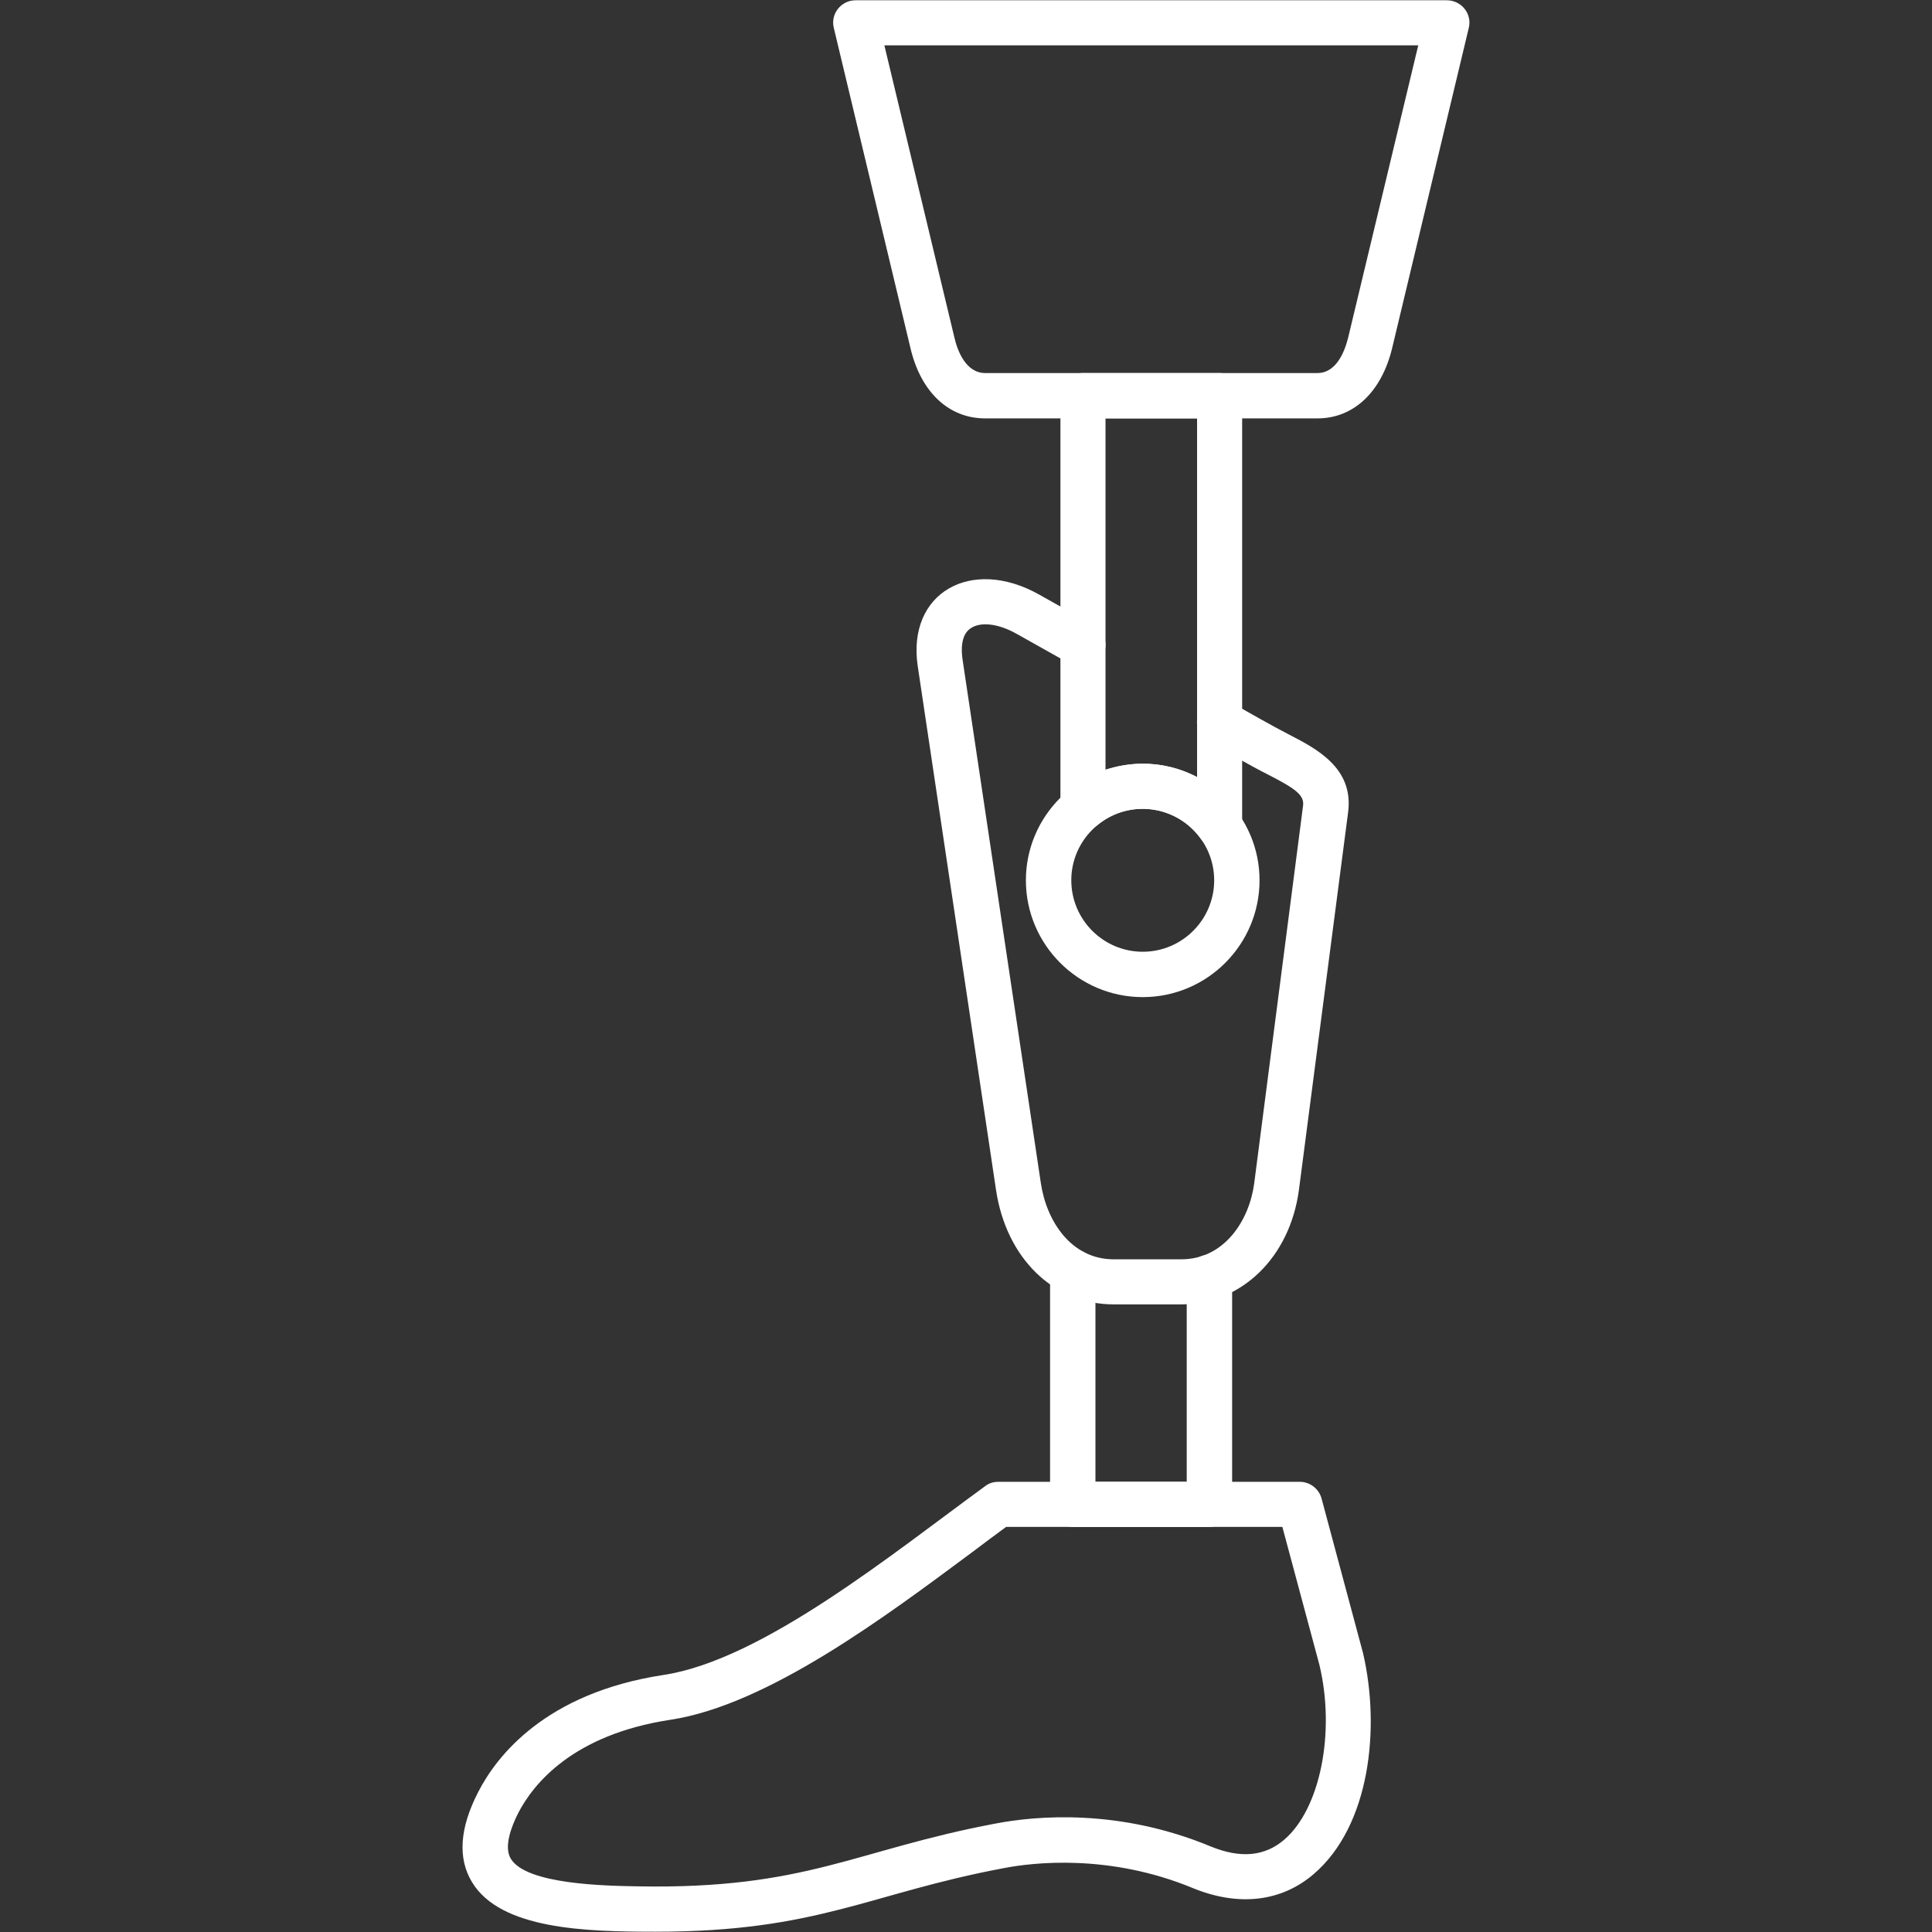 <svg width="48" height="48" viewBox="0 0 48 48" fill="none" xmlns="http://www.w3.org/2000/svg">
<rect x="0" y="0" width="48" height="48" fill="#333333" stroke="none"/>
<path fill-rule="evenodd" clip-rule="evenodd" d="M16.288 47.993C14.56 47.993 12.434 47.939 11.725 46.758C11.367 46.164 11.421 45.415 11.88 44.524C12.339 43.626 13.554 42.06 16.484 41.614C18.941 41.243 22.188 38.59 24.476 36.923C24.57 36.849 24.685 36.815 24.807 36.815H32.292C32.542 36.815 32.765 36.984 32.833 37.227L33.865 41.074C34.297 42.931 34.041 45.361 32.637 46.562C31.834 47.251 30.774 47.372 29.646 46.913C27.567 46.049 25.657 46.272 24.935 46.414C21.593 47.041 20.325 47.993 16.288 47.993ZM16.652 42.728C14.216 43.099 13.244 44.335 12.879 45.037C12.697 45.394 12.515 45.887 12.69 46.178C13.075 46.819 15.026 46.852 15.863 46.866C20.034 46.94 21.229 45.968 24.726 45.307C25.745 45.111 27.804 44.929 30.078 45.874C30.821 46.178 31.422 46.123 31.908 45.705C32.799 44.942 33.184 43.039 32.779 41.358L31.86 37.936H24.996C24.732 38.131 24.456 38.334 24.172 38.55C22.012 40.156 19.069 42.364 16.652 42.728Z" fill="white"/>
<path fill-rule="evenodd" clip-rule="evenodd" d="M30.045 37.936H26.649C26.339 37.936 26.089 37.686 26.089 37.375V31.597C26.089 31.287 26.339 31.037 26.649 31.037C26.96 31.037 27.216 31.287 27.216 31.597V36.815H29.484V31.739C29.484 31.428 29.734 31.172 30.045 31.172C30.355 31.172 30.612 31.428 30.612 31.739V37.375C30.612 37.686 30.355 37.936 30.045 37.936Z" fill="white"/>
<path fill-rule="evenodd" clip-rule="evenodd" d="M29.349 32.407H27.669C26.177 32.407 25.002 31.267 24.746 29.565L22.802 16.558C22.525 14.729 24.125 13.824 25.812 14.769L27.183 15.539C27.453 15.687 27.547 16.032 27.392 16.302C27.243 16.572 26.899 16.673 26.629 16.517L25.259 15.748C24.807 15.492 24.361 15.438 24.111 15.613C23.862 15.782 23.882 16.173 23.916 16.396L25.86 29.397C26.001 30.342 26.616 31.287 27.669 31.287H29.349C30.423 31.287 31.037 30.315 31.159 29.41L32.373 20.027C32.414 19.758 32.191 19.596 31.503 19.244C31.01 18.995 30.511 18.698 30.024 18.428C29.755 18.273 29.66 17.935 29.808 17.665C29.964 17.388 30.308 17.294 30.578 17.449C31.044 17.712 31.537 17.996 32.016 18.245C32.697 18.596 33.636 19.076 33.494 20.176L32.272 29.559C32.05 31.233 30.848 32.407 29.349 32.407Z" fill="white"/>
<path fill-rule="evenodd" clip-rule="evenodd" d="M28.391 24.773C26.791 24.773 25.488 23.47 25.488 21.87C25.488 20.277 26.791 18.974 28.391 18.974C29.991 18.974 31.293 20.277 31.293 21.87C31.293 23.47 29.991 24.773 28.391 24.773ZM28.391 20.095C27.412 20.095 26.616 20.892 26.616 21.87C26.616 22.849 27.412 23.646 28.391 23.646C29.37 23.646 30.166 22.849 30.166 21.87C30.166 20.892 29.37 20.095 28.391 20.095Z" fill="white"/>
<path fill-rule="evenodd" clip-rule="evenodd" d="M30.301 21.087C30.119 21.087 29.95 21 29.842 20.851C29.241 20.001 28.053 19.845 27.264 20.5C26.899 20.804 26.346 20.541 26.346 20.068V9.828C26.346 9.518 26.596 9.268 26.906 9.268H30.301C30.612 9.268 30.861 9.518 30.861 9.828V20.527C30.861 20.838 30.612 21.087 30.301 21.087ZM28.391 18.974C28.863 18.974 29.329 19.089 29.741 19.305V10.395H27.466V19.123C27.763 19.029 28.074 18.974 28.391 18.974Z" fill="white"/>
<path fill-rule="evenodd" clip-rule="evenodd" d="M32.731 10.395H24.476C23.571 10.395 22.876 9.74 22.62 8.647L20.716 0.695C20.628 0.344 20.898 0.007 21.256 0.007H35.944C36.309 0.007 36.579 0.344 36.491 0.695L34.588 8.647C34.324 9.74 33.629 10.395 32.731 10.395ZM21.972 1.127L23.713 8.39C23.787 8.714 23.997 9.268 24.476 9.268H32.731C33.211 9.268 33.413 8.714 33.494 8.39L35.236 1.127H21.972Z" fill="white"/>
</svg>
